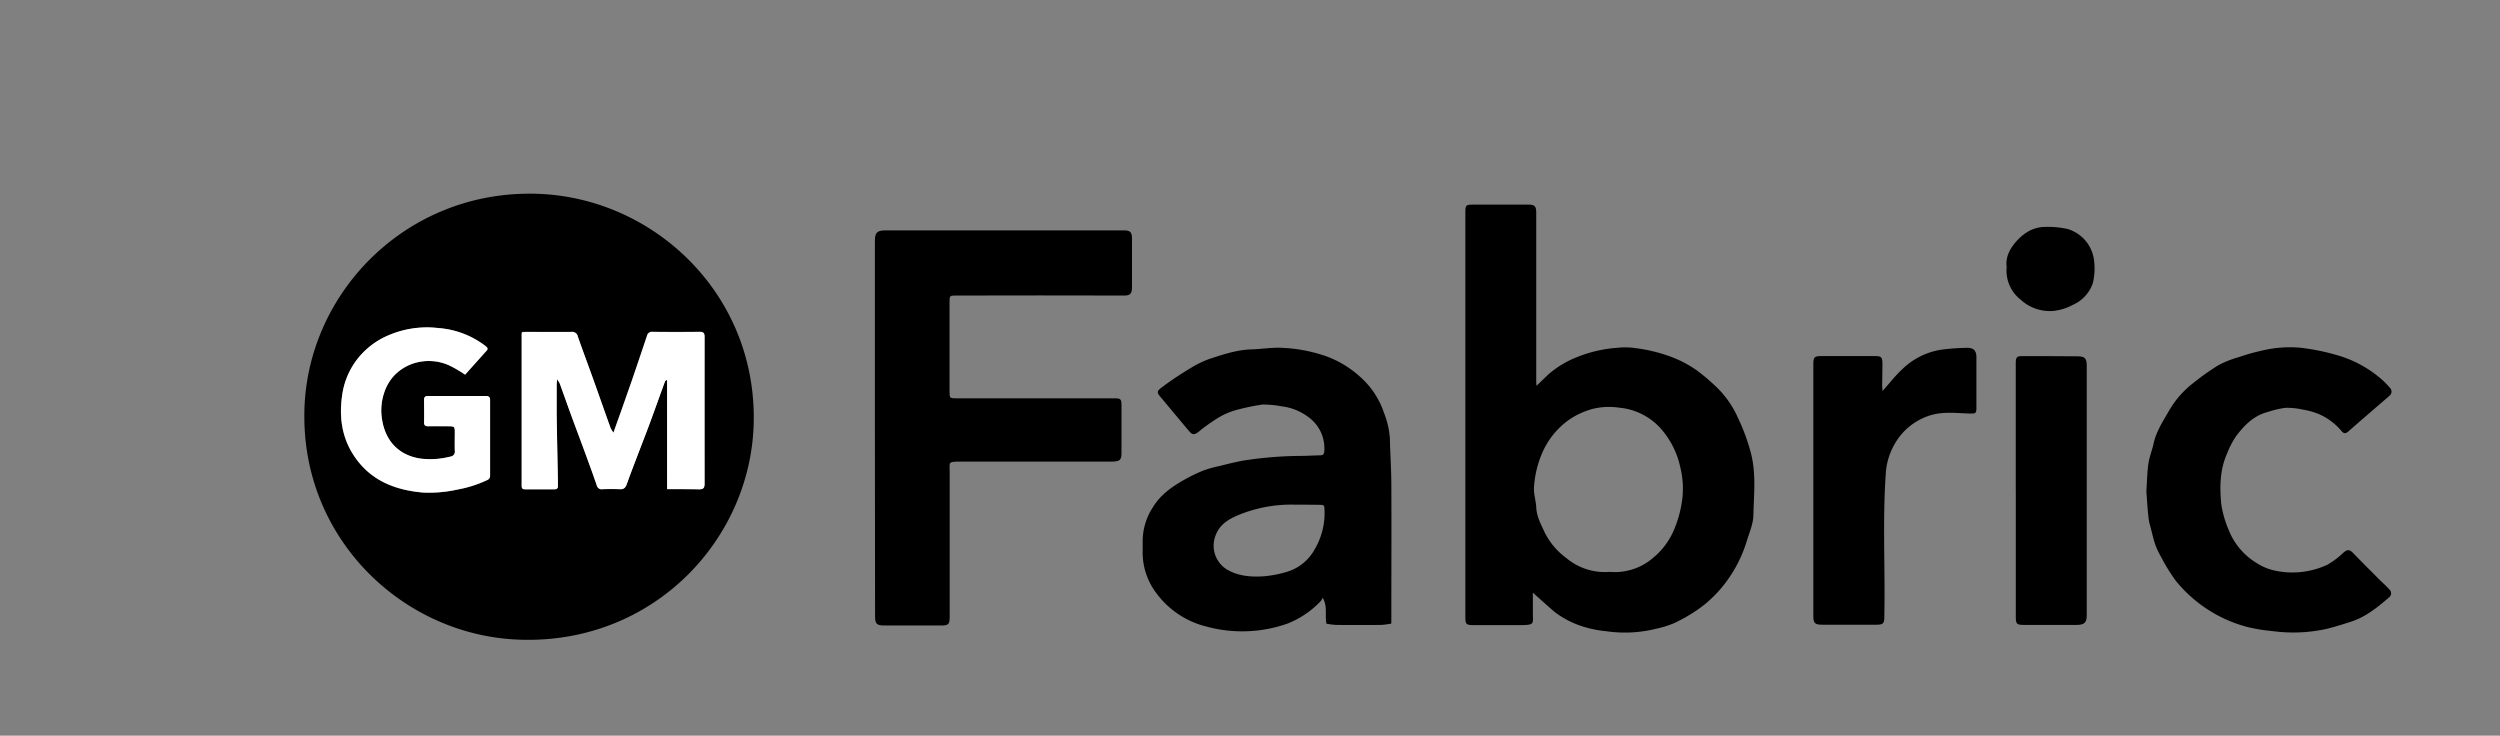 <svg xmlns="http://www.w3.org/2000/svg" viewBox="0 0 690 203.04"><rect x="0" y="0" width="690" height="203.04" fill="#808080" stroke="none"/><defs><style>.cls-1{fill:none;}.cls-2{fill:#fff;}</style></defs><title>Asset 2</title><g id="Layer_2" data-name="Layer 2"><g id="Layer_1-2" data-name="Layer 1"><path class="cls-1" d="M0,203V0H690V203Zm84-88c0,34.43,27.81,60.58,59.7,61.56,37,1.13,64-28.12,64.33-60.67.34-35.28-28-61.39-59.78-62.4C111.63,52.37,83.8,81.81,84,115Zm340.09-8.56c0-.74-.08-1.09-.08-1.44q0-23.22,0-46.44c0-1.74-.46-2.19-2.2-2.19l-14.76,0c-2.59,0-2.6,0-2.6,2.6q0,55.62,0,111.24c0,2,.23,2.22,2.31,2.22,4.4,0,8.8,0,13.2,0,3.69,0,3.11-.51,3.12-3.11,0-1.94,0-3.87,0-5.83,2.05,1.83,4,3.61,6,5.3a25.33,25.33,0,0,0,8.07,4.11,30.85,30.85,0,0,0,6.13,1.21,35.68,35.68,0,0,0,13.76-.66,28.15,28.15,0,0,0,5.05-1.57,45.9,45.9,0,0,0,6.15-3.49,33.37,33.37,0,0,0,7.41-6.88,36.81,36.81,0,0,0,6.52-12.44c.7-2.27,1.72-4.58,1.77-6.88.14-5.83.83-11.68-.74-17.49a56.2,56.2,0,0,0-3.48-9.41,27.35,27.35,0,0,0-5.39-8,60,60,0,0,0-5.69-4.95,32.41,32.41,0,0,0-7.51-4,44.82,44.82,0,0,0-9.8-2.37,19.81,19.81,0,0,0-5-.07,36.2,36.2,0,0,0-10.86,2.49,27,27,0,0,0-8.27,5C426.23,104.42,425.28,105.33,424.08,106.48ZM241.47,117.95q0,26,0,52c0,2.14.44,2.59,2.6,2.6h15.6c2.08,0,2.39-.32,2.39-2.44q0-20,0-40.07c0-2.45-.57-2.75,2.69-2.73,13.76.08,27.52,0,41.27,0,.36,0,.72,0,1.08,0,2-.1,2.38-.48,2.38-2.46q0-6.48,0-13c0-1.75-.2-2-1.91-2q-21.78,0-43.55,0c-1.9,0-2,0-2-1.9q0-12.3,0-24.6c0-1.83,0-1.87,1.9-1.87q23.1,0,46.19,0c1.47,0,2.26-.22,2.27-2.23q0-6.78,0-13.56c0-1.74-.57-2.19-2.15-2.19q-32.94.07-65.87,0c-2.32,0-2.95.61-2.94,2.89C241.49,83.63,241.47,100.79,241.47,117.95ZM384,172.11v-1.86c0-12.24,0-24.47,0-36.71,0-4.18-.33-8.36-.4-12.54a23.58,23.58,0,0,0-1.61-7,22.93,22.93,0,0,0-6.41-9.77,28.51,28.51,0,0,0-9.34-5.77,42.25,42.25,0,0,0-12-2.38c-2.91-.21-5.86.33-8.8.41-4,.12-7.72,1.36-11.44,2.57a26.75,26.75,0,0,0-5.36,2.48A90.78,90.78,0,0,0,321,106.6c-2,1.46-1.87,1.58-.34,3.39l.31.37c2.37,2.84,4.74,5.69,7.12,8.52,1,1.24,1.53,1.19,2.82.16a45.42,45.42,0,0,1,4.38-3.18,20,20,0,0,1,6.66-2.93,60.54,60.54,0,0,1,6.43-1.3,26.49,26.49,0,0,1,5.27.48,15.38,15.38,0,0,1,8.16,3.54,10.61,10.61,0,0,1,3.67,8.78c0,.88-.32,1.2-1.19,1.21-1.72,0-3.44.14-5.15.16a104.45,104.45,0,0,0-14.64,1.09c-.71.11-1.42.18-2.12.34-2,.45-4,.91-6,1.4a32.15,32.15,0,0,0-4.33,1.22,45.75,45.75,0,0,0-5.34,2.6c-3.36,1.9-6.48,4.13-8.54,7.52a17.1,17.1,0,0,0-2.75,9.19c0,.92,0,1.84,0,2.76a18.55,18.55,0,0,0,3.85,11.9,24.43,24.43,0,0,0,13.78,9.13,37.56,37.56,0,0,0,22.53-.9,25.77,25.77,0,0,0,9-6.15,4.1,4.1,0,0,0,.51-.92c1.44,2.43.55,4.77,1.06,7.18a22.36,22.36,0,0,0,2.7.33q6.18.06,12.36,0A23.11,23.11,0,0,0,384,172.11ZM592.4,135.56c.18,2.45.32,5,.56,7.46a14.46,14.46,0,0,0,.58,2.27c.43,1.62.77,3.28,1.31,4.86a20.28,20.28,0,0,0,1.65,3.54,48.92,48.92,0,0,0,4.08,6.61A37.78,37.78,0,0,0,620.16,173a46,46,0,0,0,7,1.16,42.54,42.54,0,0,0,15.08-.61c2.28-.54,4.53-1.23,6.76-2,4-1.32,7.23-3.94,10.38-6.64a1.43,1.43,0,0,0,.08-2.27c-1-1.1-2.11-2.09-3.16-3.14-2.25-2.26-4.52-4.5-6.73-6.8-1-1.09-1.61-1.11-2.77-.15a23.13,23.13,0,0,1-4.37,3.29,22.85,22.85,0,0,1-14.37,1.67,14.65,14.65,0,0,1-4.83-1.91,18.68,18.68,0,0,1-8.12-9.46,28.52,28.52,0,0,1-2-7c-.46-4.72-.4-9.49,1.61-14a24.09,24.09,0,0,1,2.45-4.73c2.25-3,4.85-5.66,8.66-6.68a28.07,28.07,0,0,1,4.88-1.17,19.06,19.06,0,0,1,4.8.46,20.61,20.61,0,0,1,4.42,1.21,17.06,17.06,0,0,1,6.4,4.76c.62.73,1.11.73,1.85.08,3.75-3.3,7.54-6.55,11.32-9.81a1.49,1.49,0,0,0,.13-2.27c-.56-.64-1.15-1.27-1.77-1.86A32.05,32.05,0,0,0,644.94,98a61.29,61.29,0,0,0-9.8-2,32.73,32.73,0,0,0-10.92.73,56.76,56.76,0,0,0-6.39,1.81,28.48,28.48,0,0,0-5.55,2.2,67.64,67.64,0,0,0-6.81,4.82,26,26,0,0,0-6.81,7.72c-1.67,2.94-3.6,5.77-4.3,9.2-.37,1.83-1.15,3.6-1.41,5.44C592.61,130.45,592.57,133,592.4,135.56Zm-72.81-27.64c0-.47-.11-.94-.11-1.4,0-2,.07-3.92.07-5.88s-.22-2.29-2.26-2.29q-7.2,0-14.4,0c-2.17,0-2.41.25-2.41,2.43q0,34.61,0,69.22c0,2.1.41,2.5,2.56,2.5q7.44,0,14.88,0c1.82,0,2.11-.34,2.15-2.14.27-13.21-.52-26.43.41-39.64a18.28,18.28,0,0,1,2.25-7.73,17.08,17.08,0,0,1,9.47-8.1c3.81-1.33,7.56-.78,11.35-.68,1.62,0,1.94.06,1.94-1.54q0-7,0-14c0-1.73-.73-2.62-2.49-2.59a62.53,62.53,0,0,0-7.1.47,19.76,19.76,0,0,0-11,5.54C523,103.8,521.42,105.86,519.59,107.91Zm36.77,27.43h0q0,17.39,0,34.78c0,2.17.22,2.37,2.42,2.37,4.8,0,9.6,0,14.39,0,2.19,0,2.77-.68,2.77-2.7q0-34.42,0-68.84c0-2.06-.51-2.59-2.63-2.6-5.12,0-10.23,0-15.35-.05-1.28,0-1.61.38-1.61,1.79Q556.35,117.71,556.35,135.34Zm-2.52-61.58a10.15,10.15,0,0,0,3.86,8.91,12,12,0,0,0,8.79,3.17,14.52,14.52,0,0,0,5.65-1.69,10.12,10.12,0,0,0,5.55-6.06,17.5,17.5,0,0,0,.36-5.81,10.32,10.32,0,0,0-7.34-9.07,25.3,25.3,0,0,0-6.15-.58c-3.41,0-6.08,1.73-8.22,4.2C554.56,68.86,553.46,71.23,553.84,73.76Z"/><path d="M84,115c-.19-33.23,27.64-62.67,64.26-61.51,31.82,1,60.12,27.12,59.78,62.4-.31,32.55-27.35,61.8-64.33,60.67C111.8,175.62,84,149.47,84,115Zm100.13,20c3,0,5.91,0,8.78,0,1.13,0,1.53-.35,1.53-1.52q-.05-20.28,0-40.56c0-1-.29-1.4-1.35-1.38q-6.48.07-13,0a1.4,1.4,0,0,0-1.55,1.12q-2.07,6.17-4.17,12.34c-1,2.85-2,5.69-3,8.54-.65,1.85-1.32,3.7-2.08,5.83a8.89,8.89,0,0,1-.8-1.31c-1.61-4.48-3.18-9-4.78-13.45-1.4-3.92-2.87-7.81-4.24-11.74a1.58,1.58,0,0,0-1.77-1.31c-4.16.06-8.32,0-12.48,0-.39,0-.77,0-1.15.07a2,2,0,0,0-.11.42q0,21,0,42c0,.75.32,1,1,.95,2.68,0,5.36,0,8,0,.81,0,1.07-.34,1-1.09,0-.4,0-.8,0-1.2-.12-6.1-.25-12.21-.34-18.31,0-2.8,0-5.6,0-8.4,0-.33,0-.67.09-1.36a7,7,0,0,1,.74,1.11c1.1,3,2.16,6,3.26,9.05,1.23,3.37,2.5,6.72,3.74,10.09,1.1,3,2.2,6,3.25,9.08a1.38,1.38,0,0,0,1.6,1,45.51,45.51,0,0,1,4.68,0c1.14.07,1.62-.43,2-1.43.87-2.47,1.82-4.91,2.75-7.36,1.24-3.25,2.51-6.49,3.72-9.76,1.38-3.73,2.71-7.47,4.07-11.21.06-.16.32-.26.57-.45Zm-55.75-31.6c1.92-2.14,3.94-4.38,6-6.63.47-.53.21-.85-.28-1.25a24.18,24.18,0,0,0-13.1-4.94,26.86,26.86,0,0,0-13.81,2,21.5,21.5,0,0,0-7,4.76,20.8,20.8,0,0,0-5.71,11.41c-1,6.2-.21,12.06,3.39,17.34,4.5,6.6,11.17,9.2,18.77,9.87a35.94,35.94,0,0,0,9.71-.84,32.51,32.51,0,0,0,8-2.55,1.29,1.29,0,0,0,.9-1.33q0-10.38,0-20.76c0-.81-.29-1.16-1.13-1.15q-8,0-16,0c-.84,0-1.11.32-1.1,1.14,0,2,.06,4,0,6,0,1,.33,1.24,1.25,1.21,1.88-.05,3.76,0,5.64,0,1.46,0,1.6.16,1.6,1.56,0,1.72,0,3.44,0,5.16a1.39,1.39,0,0,1-1.26,1.66,22.2,22.2,0,0,1-8.13.55c-6.23-.9-9.76-5.06-10.66-10.64a15.1,15.1,0,0,1,.52-7.43,12.79,12.79,0,0,1,2.93-5,13,13,0,0,1,6.84-3.63,13.69,13.69,0,0,1,8.29,1A33.64,33.64,0,0,1,128.37,103.41Z"/><path d="M424.08,106.48c1.2-1.15,2.15-2.06,3.11-3a27,27,0,0,1,8.27-5A36.2,36.2,0,0,1,446.32,96a19.81,19.81,0,0,1,5,.07,44.82,44.82,0,0,1,9.8,2.37,32.41,32.41,0,0,1,7.51,4,60,60,0,0,1,5.69,4.95,27.35,27.35,0,0,1,5.39,8,56.2,56.2,0,0,1,3.48,9.41c1.56,5.81.88,11.66.74,17.49-.06,2.31-1.07,4.61-1.77,6.88a36.81,36.81,0,0,1-6.52,12.44,33.37,33.37,0,0,1-7.41,6.88,45.9,45.9,0,0,1-6.15,3.49,28.15,28.15,0,0,1-5.05,1.57,35.68,35.68,0,0,1-13.76.66,30.85,30.85,0,0,1-6.13-1.21,25.33,25.33,0,0,1-8.07-4.11c-2-1.69-3.91-3.47-6-5.3,0,2,0,3.9,0,5.83,0,2.6.57,3.07-3.12,3.11-4.4,0-8.8,0-13.2,0-2.07,0-2.31-.23-2.31-2.22q0-55.62,0-111.24c0-2.58,0-2.59,2.6-2.6l14.76,0c1.74,0,2.2.45,2.2,2.19q0,23.22,0,46.44C424,105.39,424,105.74,424.08,106.48Zm20.17,51.36a16.21,16.21,0,0,0,12.08-3.94,20,20,0,0,0,5.88-8.13,31.38,31.38,0,0,0,2.18-8.8,24.77,24.77,0,0,0-.69-8.27,23.52,23.52,0,0,0-4.47-9.39,17.54,17.54,0,0,0-12.33-6.79,18.83,18.83,0,0,0-7.65.42,21.91,21.91,0,0,0-5.56,2.49,21.61,21.61,0,0,0-8,9.5,28,28,0,0,0-2.31,9.61c-.1,1.82.54,3.68.63,5.53.12,2.51,1.29,4.63,2.28,6.79a19.59,19.59,0,0,0,6,7.15A16.56,16.56,0,0,0,444.25,157.84Z"/><path d="M241.47,117.95c0-17.16,0-34.32,0-51.47,0-2.28.62-2.9,2.94-2.89q32.94,0,65.87,0c1.58,0,2.15.45,2.15,2.19q0,6.78,0,13.56c0,2-.8,2.24-2.27,2.23q-23.1-.06-46.19,0c-1.85,0-1.89,0-1.9,1.87q0,12.3,0,24.6c0,1.89.07,1.9,2,1.9q21.78,0,43.55,0c1.71,0,1.91.22,1.91,2q0,6.48,0,13c0,2-.38,2.36-2.38,2.46-.36,0-.72,0-1.08,0-13.76,0-27.52,0-41.27,0-3.26,0-2.68.28-2.69,2.73q0,20,0,40.07c0,2.12-.3,2.44-2.39,2.44h-15.6c-2.16,0-2.6-.45-2.6-2.6Q241.46,143.92,241.47,117.95Z"/><path d="M384,172.11a23.11,23.11,0,0,1-2.83.37q-6.18.06-12.36,0a22.36,22.36,0,0,1-2.7-.33c-.51-2.41.38-4.75-1.06-7.18a4.1,4.1,0,0,1-.51.92,25.77,25.77,0,0,1-9,6.15,37.56,37.56,0,0,1-22.53.9,24.43,24.43,0,0,1-13.78-9.13,18.55,18.55,0,0,1-3.85-11.9c0-.92,0-1.84,0-2.76A17.1,17.1,0,0,1,318.2,140c2.06-3.4,5.18-5.62,8.54-7.52a45.75,45.75,0,0,1,5.34-2.6,32.15,32.15,0,0,1,4.33-1.22c2-.5,4-1,6-1.4.7-.16,1.41-.23,2.12-.34a104.45,104.45,0,0,1,14.64-1.09c1.72,0,3.44-.14,5.15-.16.87,0,1.16-.33,1.19-1.21a10.61,10.61,0,0,0-3.67-8.78,15.38,15.38,0,0,0-8.16-3.54,26.49,26.49,0,0,0-5.27-.48,60.54,60.54,0,0,0-6.43,1.3,20,20,0,0,0-6.66,2.93,45.42,45.42,0,0,0-4.38,3.18c-1.29,1-1.77,1.08-2.82-.16-2.39-2.83-4.75-5.68-7.12-8.52l-.31-.37c-1.53-1.8-1.62-1.93.34-3.39a90.78,90.78,0,0,1,7.64-5.07A26.75,26.75,0,0,1,334,99c3.72-1.22,7.45-2.46,11.44-2.57,2.94-.09,5.89-.62,8.8-.41a42.25,42.25,0,0,1,12,2.38,28.51,28.51,0,0,1,9.34,5.77A22.93,22.93,0,0,1,382,114a23.58,23.58,0,0,1,1.61,7c.08,4.18.38,8.36.4,12.54.06,12.24,0,24.47,0,36.71Zm-26.25-32.81a38.28,38.28,0,0,0-16,2.87c-2.71,1.16-5.24,2.62-6.32,5.82a7.7,7.7,0,0,0,3,9.06c3.24,2,6.84,2.24,10.47,2a30.93,30.93,0,0,0,6.16-1.19,12.92,12.92,0,0,0,7.42-5.62,19.86,19.86,0,0,0,3.06-12c0-.7-.3-.9-.93-.9C362.31,139.3,360,139.29,357.76,139.29Z"/><path d="M592.4,135.56c.18-2.58.21-5.11.56-7.59.26-1.84,1-3.61,1.41-5.44.7-3.42,2.63-6.26,4.3-9.2a26,26,0,0,1,6.81-7.72,67.64,67.64,0,0,1,6.81-4.82,28.48,28.48,0,0,1,5.55-2.2,56.76,56.76,0,0,1,6.39-1.81A32.73,32.73,0,0,1,635.15,96a61.29,61.29,0,0,1,9.8,2,32.05,32.05,0,0,1,12.87,7.14c.62.59,1.21,1.21,1.77,1.86a1.49,1.49,0,0,1-.13,2.27c-3.78,3.26-7.57,6.51-11.32,9.81-.73.65-1.23.65-1.85-.08a17.06,17.06,0,0,0-6.4-4.76,20.61,20.61,0,0,0-4.42-1.21,19.06,19.06,0,0,0-4.8-.46,28.07,28.07,0,0,0-4.88,1.17c-3.81,1-6.41,3.69-8.66,6.68a24.09,24.09,0,0,0-2.45,4.73c-2,4.47-2.07,9.24-1.61,14a28.52,28.52,0,0,0,2,7,18.68,18.68,0,0,0,8.12,9.46,14.65,14.65,0,0,0,4.83,1.91,22.85,22.85,0,0,0,14.37-1.67,23.13,23.13,0,0,0,4.37-3.29c1.16-1,1.73-.94,2.77.15,2.21,2.29,4.48,4.54,6.73,6.8,1,1.05,2.16,2,3.16,3.14a1.43,1.43,0,0,1-.08,2.27c-3.15,2.7-6.36,5.32-10.38,6.64-2.23.73-4.48,1.43-6.76,2a42.54,42.54,0,0,1-15.08.61,46,46,0,0,1-7-1.16,37.78,37.78,0,0,1-19.58-12.69,48.92,48.92,0,0,1-4.08-6.61,20.28,20.28,0,0,1-1.65-3.54c-.54-1.59-.88-3.24-1.31-4.86A14.46,14.46,0,0,1,593,143C592.72,140.52,592.57,138,592.4,135.56Z"/><path d="M519.59,107.91c1.83-2.05,3.42-4.11,5.3-5.87a19.76,19.76,0,0,1,11-5.54A62.53,62.53,0,0,1,543,96c1.76,0,2.49.86,2.49,2.59q0,7,0,14c0,1.6-.33,1.58-1.94,1.54-3.78-.1-7.54-.65-11.35.68a17.08,17.08,0,0,0-9.47,8.1,18.28,18.28,0,0,0-2.25,7.73c-.93,13.21-.13,26.43-.41,39.64,0,1.79-.33,2.13-2.15,2.14q-7.44,0-14.88,0c-2.15,0-2.56-.4-2.56-2.5q0-34.61,0-69.22c0-2.18.24-2.42,2.41-2.43q7.2,0,14.4,0c2,0,2.26.23,2.26,2.29s-.06,3.92-.07,5.88C519.48,107,519.55,107.44,519.59,107.91Z"/><path d="M556.35,135.34q0-17.63,0-35.26c0-1.42.34-1.8,1.61-1.79,5.12,0,10.23,0,15.35.05,2.12,0,2.63.54,2.63,2.6q0,34.42,0,68.84c0,2-.58,2.68-2.77,2.7-4.8,0-9.59,0-14.39,0-2.2,0-2.42-.21-2.42-2.37q0-17.39,0-34.78Z"/><path d="M553.84,73.76c-.37-2.53.72-4.91,2.48-6.93,2.14-2.47,4.81-4.21,8.22-4.2a25.3,25.3,0,0,1,6.15.58A10.32,10.32,0,0,1,578,72.28a17.5,17.5,0,0,1-.36,5.81,10.12,10.12,0,0,1-5.55,6.06,14.52,14.52,0,0,1-5.65,1.69,12,12,0,0,1-8.79-3.17A10.15,10.15,0,0,1,553.84,73.76Z"/><path class="cls-2" d="M184.12,135V104.83c-.26.2-.51.29-.57.45-1.37,3.73-2.69,7.48-4.07,11.21-1.21,3.26-2.48,6.5-3.72,9.76-.93,2.45-1.88,4.89-2.75,7.36-.35,1-.83,1.5-2,1.43a45.51,45.51,0,0,0-4.68,0,1.38,1.38,0,0,1-1.6-1c-1-3-2.15-6.06-3.25-9.08-1.23-3.37-2.5-6.72-3.74-10.09-1.1-3-2.16-6-3.26-9.05a7,7,0,0,0-.74-1.11c0,.69-.09,1-.09,1.36,0,2.8,0,5.6,0,8.4.09,6.1.23,12.21.34,18.31,0,.4,0,.8,0,1.2.06.74-.2,1.1-1,1.09-2.68,0-5.36,0-8,0-.69,0-1-.19-1-.95q0-21,0-42a2,2,0,0,1,.11-.42c.38,0,.77-.07,1.15-.07,4.16,0,8.32,0,12.48,0a1.58,1.58,0,0,1,1.77,1.31c1.37,3.93,2.84,7.82,4.24,11.74,1.61,4.48,3.18,9,4.78,13.45a8.89,8.89,0,0,0,.8,1.31c.76-2.13,1.42-4,2.08-5.83,1-2.84,2-5.68,3-8.54q2.11-6.16,4.17-12.34a1.4,1.4,0,0,1,1.55-1.12q6.48.07,13,0c1.06,0,1.35.34,1.35,1.38q0,20.28,0,40.56c0,1.18-.4,1.54-1.53,1.52C190,135,187.15,135,184.12,135Z"/><path class="cls-2" d="M128.37,103.41a33.64,33.64,0,0,0-4.31-2.54,13.69,13.69,0,0,0-8.29-1,13,13,0,0,0-6.84,3.63,12.79,12.79,0,0,0-2.93,5,15.1,15.1,0,0,0-.52,7.43c.9,5.58,4.43,9.74,10.66,10.64a22.2,22.2,0,0,0,8.13-.55,1.39,1.39,0,0,0,1.26-1.66c-.07-1.72,0-3.44,0-5.16,0-1.4-.15-1.55-1.6-1.56-1.88,0-3.76,0-5.64,0-.92,0-1.28-.23-1.25-1.21.07-2,0-4,0-6,0-.82.26-1.14,1.1-1.14q8,0,16,0c.83,0,1.13.35,1.13,1.15q0,10.38,0,20.76a1.29,1.29,0,0,1-.9,1.33,32.51,32.51,0,0,1-8,2.55,35.94,35.94,0,0,1-9.71.84c-7.6-.68-14.27-3.28-18.77-9.87-3.61-5.28-4.34-11.14-3.39-17.34a20.8,20.8,0,0,1,5.71-11.41,21.5,21.5,0,0,1,7-4.76,26.86,26.86,0,0,1,13.81-2A24.18,24.18,0,0,1,134,95.53c.49.4.75.72.28,1.25C132.31,99,130.29,101.27,128.37,103.41Z"/><path class="cls-1" d="M444.25,157.84A16.56,16.56,0,0,1,432.3,154a19.59,19.59,0,0,1-6-7.15c-1-2.16-2.16-4.29-2.28-6.79-.09-1.85-.73-3.7-.63-5.53a28,28,0,0,1,2.31-9.61,21.61,21.61,0,0,1,8-9.5,21.91,21.91,0,0,1,5.56-2.49,18.83,18.83,0,0,1,7.65-.42,17.54,17.54,0,0,1,12.33,6.79,23.52,23.52,0,0,1,4.47,9.39,24.77,24.77,0,0,1,.69,8.27,31.38,31.38,0,0,1-2.18,8.8,20,20,0,0,1-5.88,8.13A16.21,16.21,0,0,1,444.25,157.84Z"/><path class="cls-1" d="M357.76,139.29c2.28,0,4.55,0,6.83,0,.64,0,.9.2.93.9a19.86,19.86,0,0,1-3.06,12,12.92,12.92,0,0,1-7.42,5.62,30.93,30.93,0,0,1-6.16,1.19c-3.63.25-7.23,0-10.47-2a7.7,7.7,0,0,1-3-9.06c1.08-3.2,3.61-4.66,6.32-5.82A38.28,38.28,0,0,1,357.76,139.29Z"/></g></g></svg>